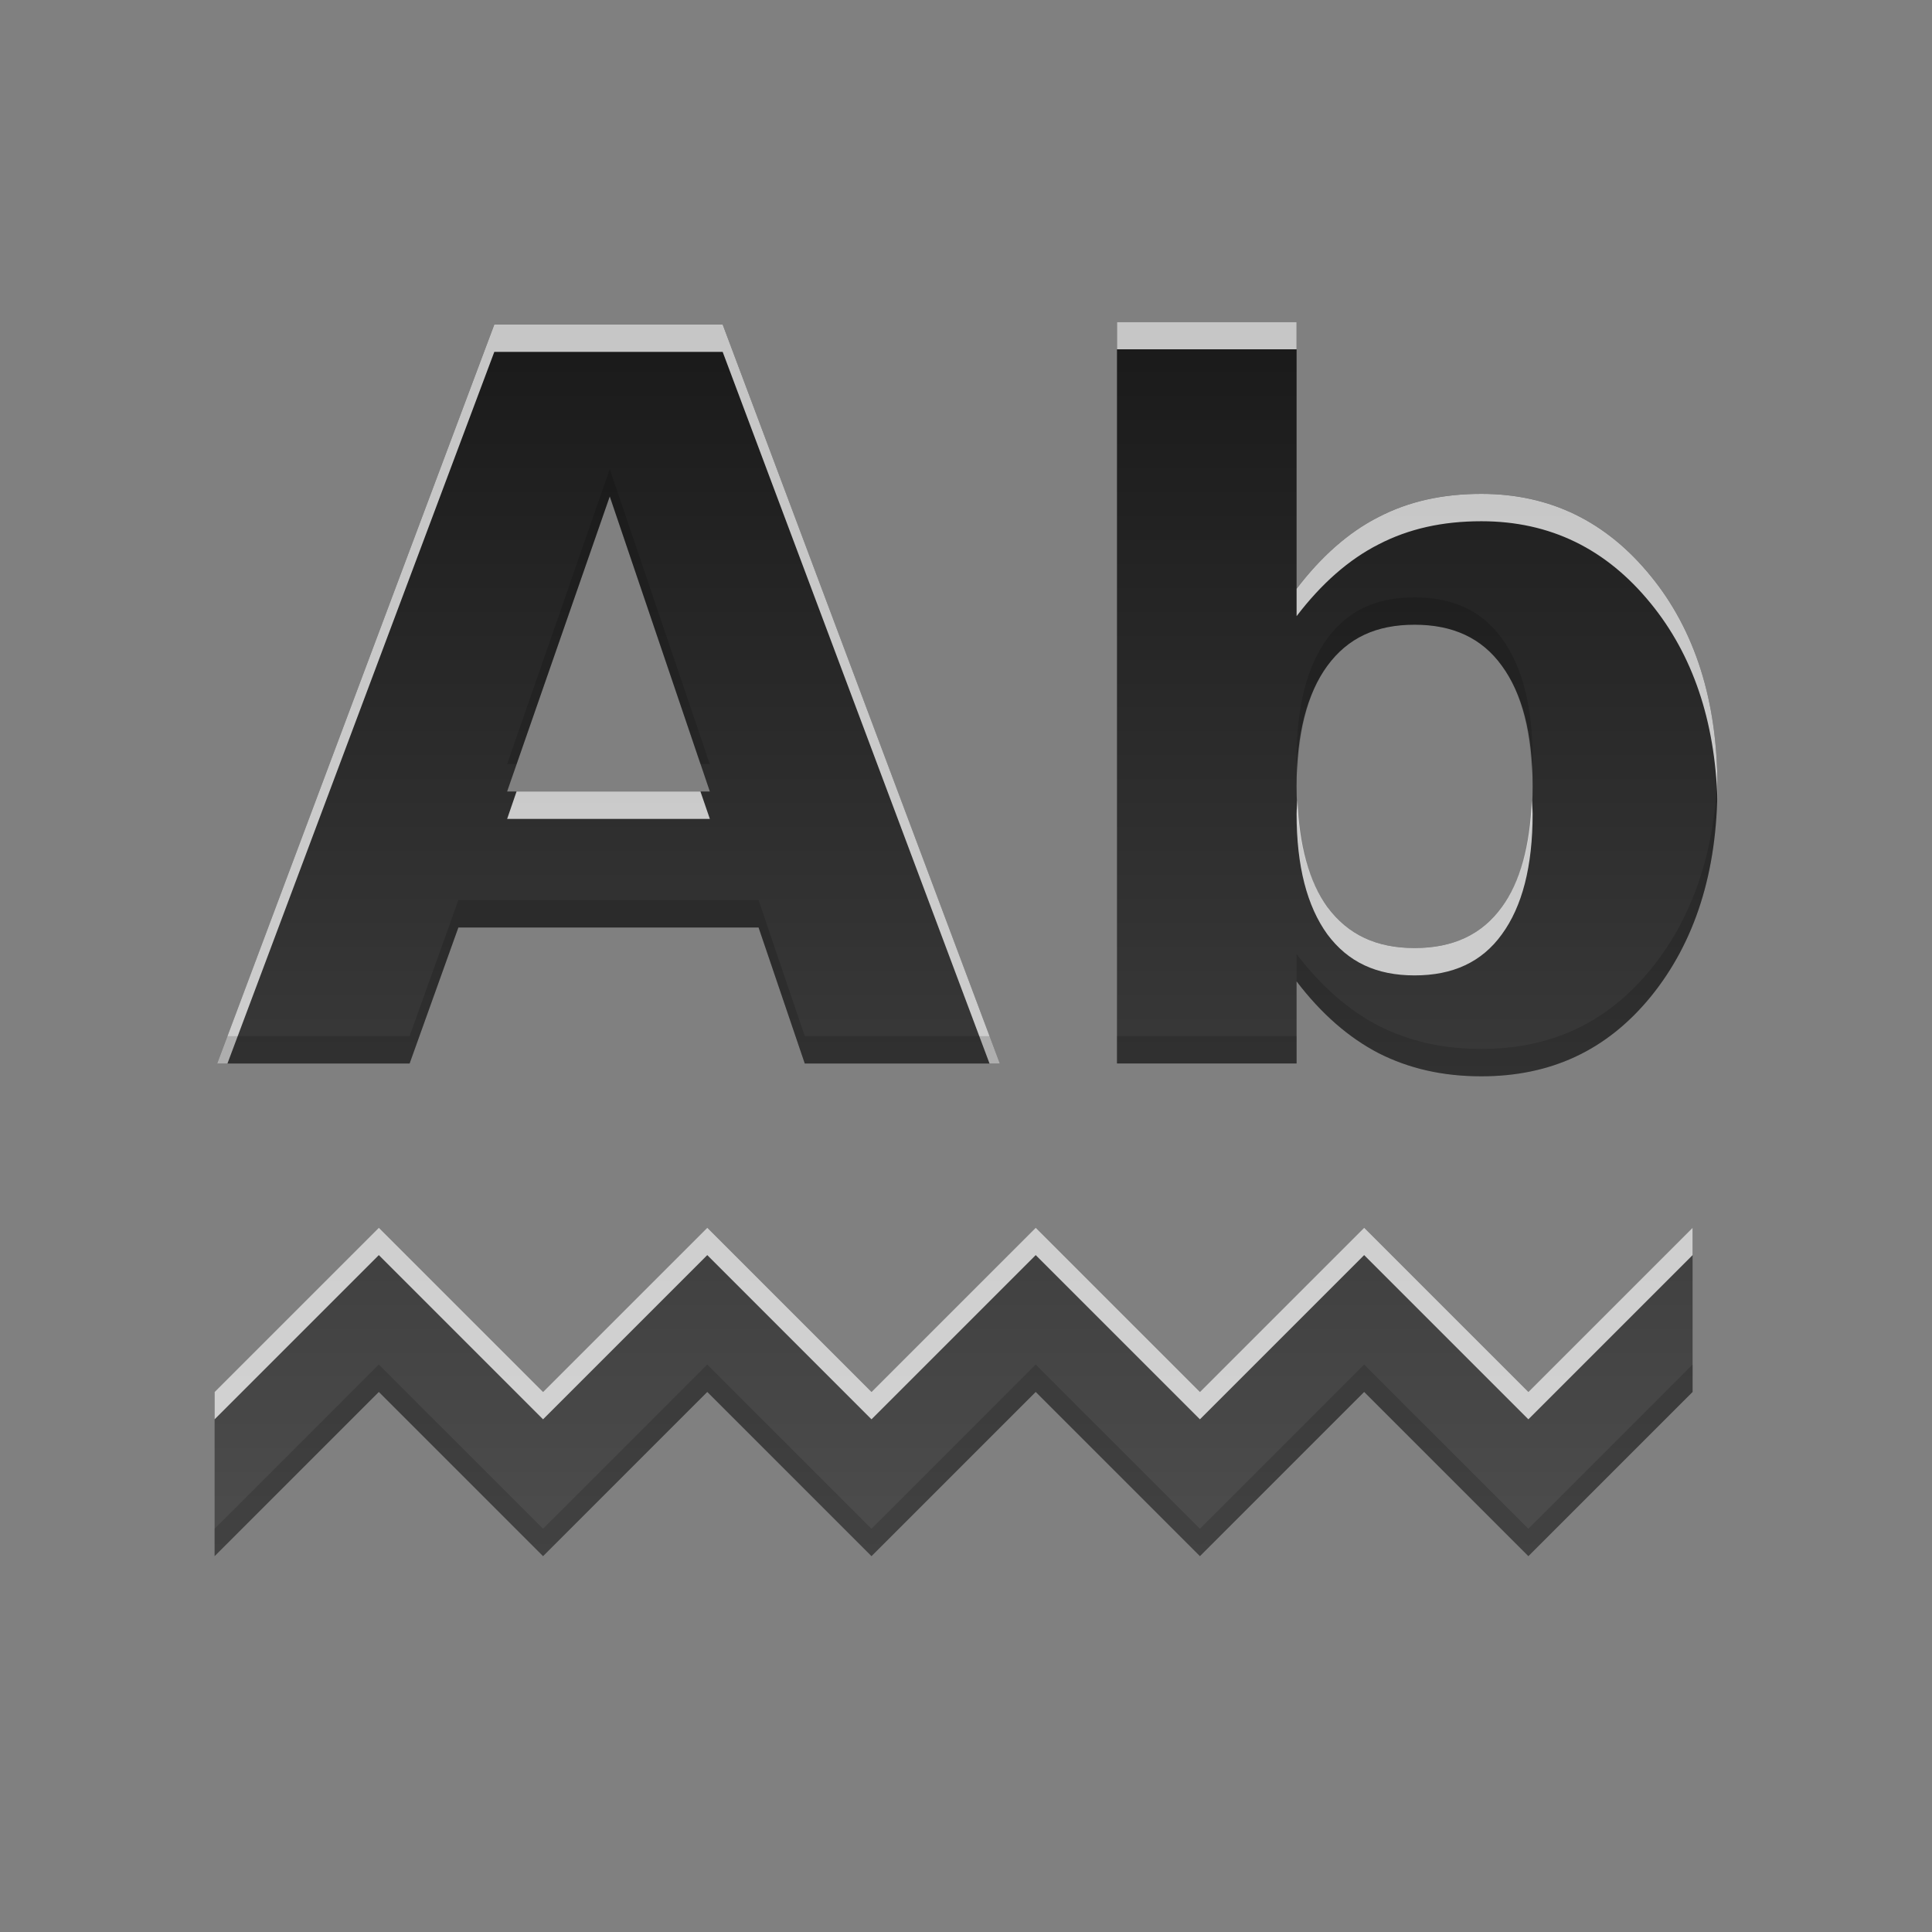 <?xml version="1.0" encoding="UTF-8" standalone="no"?>
<svg
   xmlns:dc="http://purl.org/dc/elements/1.1/"
   xmlns:cc="http://creativecommons.org/ns#"
   xmlns:rdf="http://www.w3.org/1999/02/22-rdf-syntax-ns#"
   xmlns:svg="http://www.w3.org/2000/svg"
   xmlns="http://www.w3.org/2000/svg"
   xmlns:xlink="http://www.w3.org/1999/xlink"
   xmlns:sodipodi="http://sodipodi.sourceforge.net/DTD/sodipodi-0.dtd"
   xmlns:inkscape="http://www.inkscape.org/namespaces/inkscape"
   height="96"
   width="96"
   id="svg2"
   version="1.1"
   inkscape:version="0.91 r13725"
   sodipodi:docname="tools-check-spelling.svg">
  <rect width="100%" height="100%" fill="#808080" stroke="none"/>
  <sodipodi:namedview
     pagecolor="#ffffff"
     bordercolor="#666666"
     borderopacity="1"
     objecttolerance="10"
     gridtolerance="10"
     guidetolerance="10"
     inkscape:pageopacity="0"
     inkscape:pageshadow="2"
     inkscape:window-width="640"
     inkscape:window-height="480"
     id="namedview66"
     showgrid="false"
     inkscape:zoom="6.9532167"
     inkscape:cx="30.226762"
     inkscape:cy="11.644199"
     inkscape:window-x="202"
     inkscape:window-y="228"
     inkscape:window-maximized="0"
     inkscape:current-layer="svg2" />
  <defs
     id="defs4">
    <linearGradient
       x2="0"
       y1="92.54"
       y2="7.02"
       gradientUnits="userSpaceOnUse"
       id="ButtonShadow-0"
       gradientTransform="matrix(1.006 0 0 0.994 100 0)">
      <stop
         stop-color="#000000"
         stop-opacity="1"
         id="stop7" />
      <stop
         stop-color="#000000"
         stop-opacity="0.588"
         offset="1"
         id="stop9" />
    </linearGradient>
    <linearGradient
       x2="0"
       xlink:href="#ButtonShadow-0"
       y1="6.132"
       y2="90.24"
       gradientUnits="userSpaceOnUse"
       id="linearGradient3780"
       gradientTransform="matrix(1.024 0 0 -1.012 -1.143 98.07)" />
    <linearGradient
       x2="0"
       xlink:href="#ButtonShadow-0"
       y1="6.132"
       y2="90.24"
       gradientUnits="userSpaceOnUse"
       id="linearGradient3721"
       gradientTransform="matrix(1 0 0 -1 0 97)" />
    <radialGradient
       cy="90.17"
       r="42"
       gradientUnits="userSpaceOnUse"
       id="radialGradient3619-3"
       cx="48"
       gradientTransform="matrix(1.157 0 0 0.996 -7.551 0.197)">
      <stop
         stop-color="#ffffff"
         stop-opacity="1"
         id="stop14" />
      <stop
         stop-color="#ffffff"
         stop-opacity="0"
         offset="1"
         id="stop16" />
    </radialGradient>
    <linearGradient
       x2="0"
       y1="3.15"
       y2="18"
       gradientUnits="userSpaceOnUse"
       id="linearGradient3887"
       gradientTransform="matrix(4.08,0,0,4.08,3.864,3.884)">
      <stop
         stop-color="#1a1a1a"
         stop-opacity="1"
         id="stop19" />
      <stop
         stop-color="#4d4d4d"
         stop-opacity="1"
         offset="1"
         id="stop21" />
    </linearGradient>
    <rect
       x="6"
       rx="6"
       y="6"
       fill="#000000"
       fill-opacity="1"
       stroke="none"
       fill-rule="nonzero"
       height="84"
       id="SVGCleanerId_0"
       opacity="0.6"
       width="84" />
  </defs>
  <path
     style="fill:url(#linearGradient3887);fill-opacity:1;stroke:none"
     id="path60"
     inkscape:connector-curvature="0"
     d="m 55.502,15.997 0,36.847 8.925,0 0,-4.08 c 1.224,1.607 2.591,2.799 4.08,3.57 1.489,0.754 3.164,1.147 5.1,1.147 3.425,0 6.214,-1.264 8.415,-3.952 2.201,-2.705 3.315,-6.209 3.315,-10.455 -3.3e-5,-4.246 -1.114,-7.766 -3.315,-10.455 -2.201,-2.705 -4.99,-4.08 -8.415,-4.08 -1.936,2.9e-5 -3.611,0.377 -5.1,1.147 -1.489,0.754 -2.856,1.963 -4.08,3.57 l 0,-13.26 -8.925,0 z m -30.94,0.128 -13.77,36.72 9.562,0 2.422,-6.757 14.917,0 2.295,6.757 9.69,0 -13.77,-36.72 -11.347,0 z m 5.737,8.542 4.972,14.662 -10.072,0 5.1,-14.662 z m 39.992,6.375 c 1.903,2.1e-5 3.342,0.663 4.335,2.04 1.009,1.377 1.53,3.369 1.53,5.992 -2.5e-5,2.623 -0.521,4.615 -1.53,5.992 -0.993,1.377 -2.432,2.04 -4.335,2.04 -1.903,4e-6 -3.309,-0.663 -4.335,-2.04 -1.009,-1.394 -1.53,-3.386 -1.53,-5.992 -1.3e-5,-2.607 0.521,-4.615 1.53,-5.992 1.026,-1.394 2.432,-2.04 4.335,-2.04 z m -51.467,29.962 -8.16,8.16 0,8.16 8.16,-8.16 8.16,8.16 8.16,-8.16 8.16,8.16 8.16,-8.16 8.16,8.16 8.16,-8.16 8.16,8.16 8.16,-8.16 0,-8.16 -8.16,8.16 -8.16,-8.16 -8.16,8.16 -8.16,-8.16 -8.16,8.16 -8.16,-8.16 -8.16,8.16 -8.16,-8.16 z" />
  <path
     style="opacity:0.75;fill:#ffffff;fill-opacity:1;stroke:none"
     id="path62"
     inkscape:connector-curvature="0"
     d="m 55.502,15.997 0,1.36 8.925,0 0,-1.36 -8.925,0 z m -30.94,0.128 -13.77,36.72 0.51,0 13.26,-35.36 11.347,0 13.26,35.36 0.51,0 -13.77,-36.72 -11.347,0 z m 49.045,8.415 c -1.936,2.9e-5 -3.611,0.377 -5.1,1.147 -1.489,0.754 -2.856,1.963 -4.08,3.57 l 0,1.36 c 1.224,-1.607 2.591,-2.816 4.08,-3.57 1.489,-0.771 3.164,-1.147 5.1,-1.147 3.425,2.8e-5 6.214,1.375 8.415,4.08 2.082,2.544 3.201,5.833 3.315,9.775 0.006,-0.225 -2e-6,-0.451 0,-0.68 -3.3e-5,-4.246 -1.114,-7.766 -3.315,-10.455 -2.201,-2.705 -4.99,-4.08 -8.415,-4.08 z m -47.94,14.79 -0.467,1.36 10.072,0 -0.467,-1.36 -9.137,0 z m 38.802,0.425 c -0.009,0.232 -0.043,0.437 -0.043,0.68 -1.3e-5,2.607 0.521,4.599 1.53,5.992 1.026,1.377 2.432,2.04 4.335,2.04 1.903,4e-6 3.342,-0.663 4.335,-2.04 1.009,-1.377 1.53,-3.369 1.53,-5.992 -3e-6,-0.239 -0.034,-0.452 -0.043,-0.68 -0.086,2.28 -0.57,4.061 -1.487,5.312 -0.993,1.377 -2.432,2.04 -4.335,2.04 -1.903,4e-6 -3.309,-0.663 -4.335,-2.04 -0.915,-1.264 -1.4,-3.052 -1.487,-5.312 z m -45.645,21.25 -8.16,8.16 0,1.36 8.16,-8.16 8.16,8.16 8.16,-8.16 8.16,8.16 8.16,-8.16 8.16,8.16 8.16,-8.16 8.16,8.16 8.16,-8.16 0,-1.36 -8.16,8.16 -8.16,-8.16 -8.16,8.16 -8.16,-8.16 -8.16,8.16 -8.16,-8.16 -8.16,8.16 -8.16,-8.16 z" />
  <path
     style="opacity:0.15;fill:#000000;fill-opacity:1;stroke:none"
     id="path64"
     inkscape:connector-curvature="0"
     d="m 30.299,23.307 -5.1,14.662 0.467,0 4.632,-13.302 4.505,13.302 0.467,0 -4.972,-14.662 z m 39.992,6.375 c -1.903,2e-5 -3.309,0.646 -4.335,2.04 -1.009,1.377 -1.53,3.386 -1.53,5.992 -2e-6,0.243 0.034,0.448 0.043,0.68 0.088,-2.263 0.572,-4.064 1.487,-5.312 1.026,-1.394 2.432,-2.04 4.335,-2.04 1.903,2.1e-5 3.342,0.663 4.335,2.04 0.917,1.252 1.402,3.032 1.487,5.312 0.009,-0.228 0.043,-0.441 0.043,-0.68 -2.5e-5,-2.623 -0.521,-4.615 -1.53,-5.992 -0.993,-1.377 -2.432,-2.04 -4.335,-2.04 z m 15.045,8.712 c -0.114,3.941 -1.233,7.216 -3.315,9.775 -2.201,2.689 -4.99,3.952 -8.415,3.952 -1.936,0 -3.611,-0.393 -5.1,-1.147 -1.489,-0.771 -2.856,-1.963 -4.08,-3.57 l 0,1.36 c 1.224,1.607 2.591,2.799 4.08,3.57 1.489,0.754 3.164,1.147 5.1,1.147 3.425,0 6.214,-1.264 8.415,-3.952 2.201,-2.705 3.315,-6.209 3.315,-10.455 -2e-6,-0.229 0.006,-0.455 0,-0.68 z m -62.56,6.332 -2.422,6.757 -9.052,0 -0.51,1.36 9.562,0 2.422,-6.757 14.917,0 2.295,6.757 9.69,0 -0.51,-1.36 -9.18,0 -2.295,-6.757 -14.917,0 z m 32.725,6.757 0,1.36 8.925,0 0,-1.36 -8.925,0 z m -36.677,16.32 -8.16,8.16 0,1.36 8.16,-8.16 8.16,8.16 8.16,-8.16 8.16,8.16 8.16,-8.16 8.16,8.16 8.16,-8.16 8.16,8.16 8.16,-8.16 0,-1.36 -8.16,8.16 -8.16,-8.16 -8.16,8.16 -8.16,-8.16 -8.16,8.16 -8.16,-8.16 -8.16,8.16 -8.16,-8.16 z" />
</svg>
